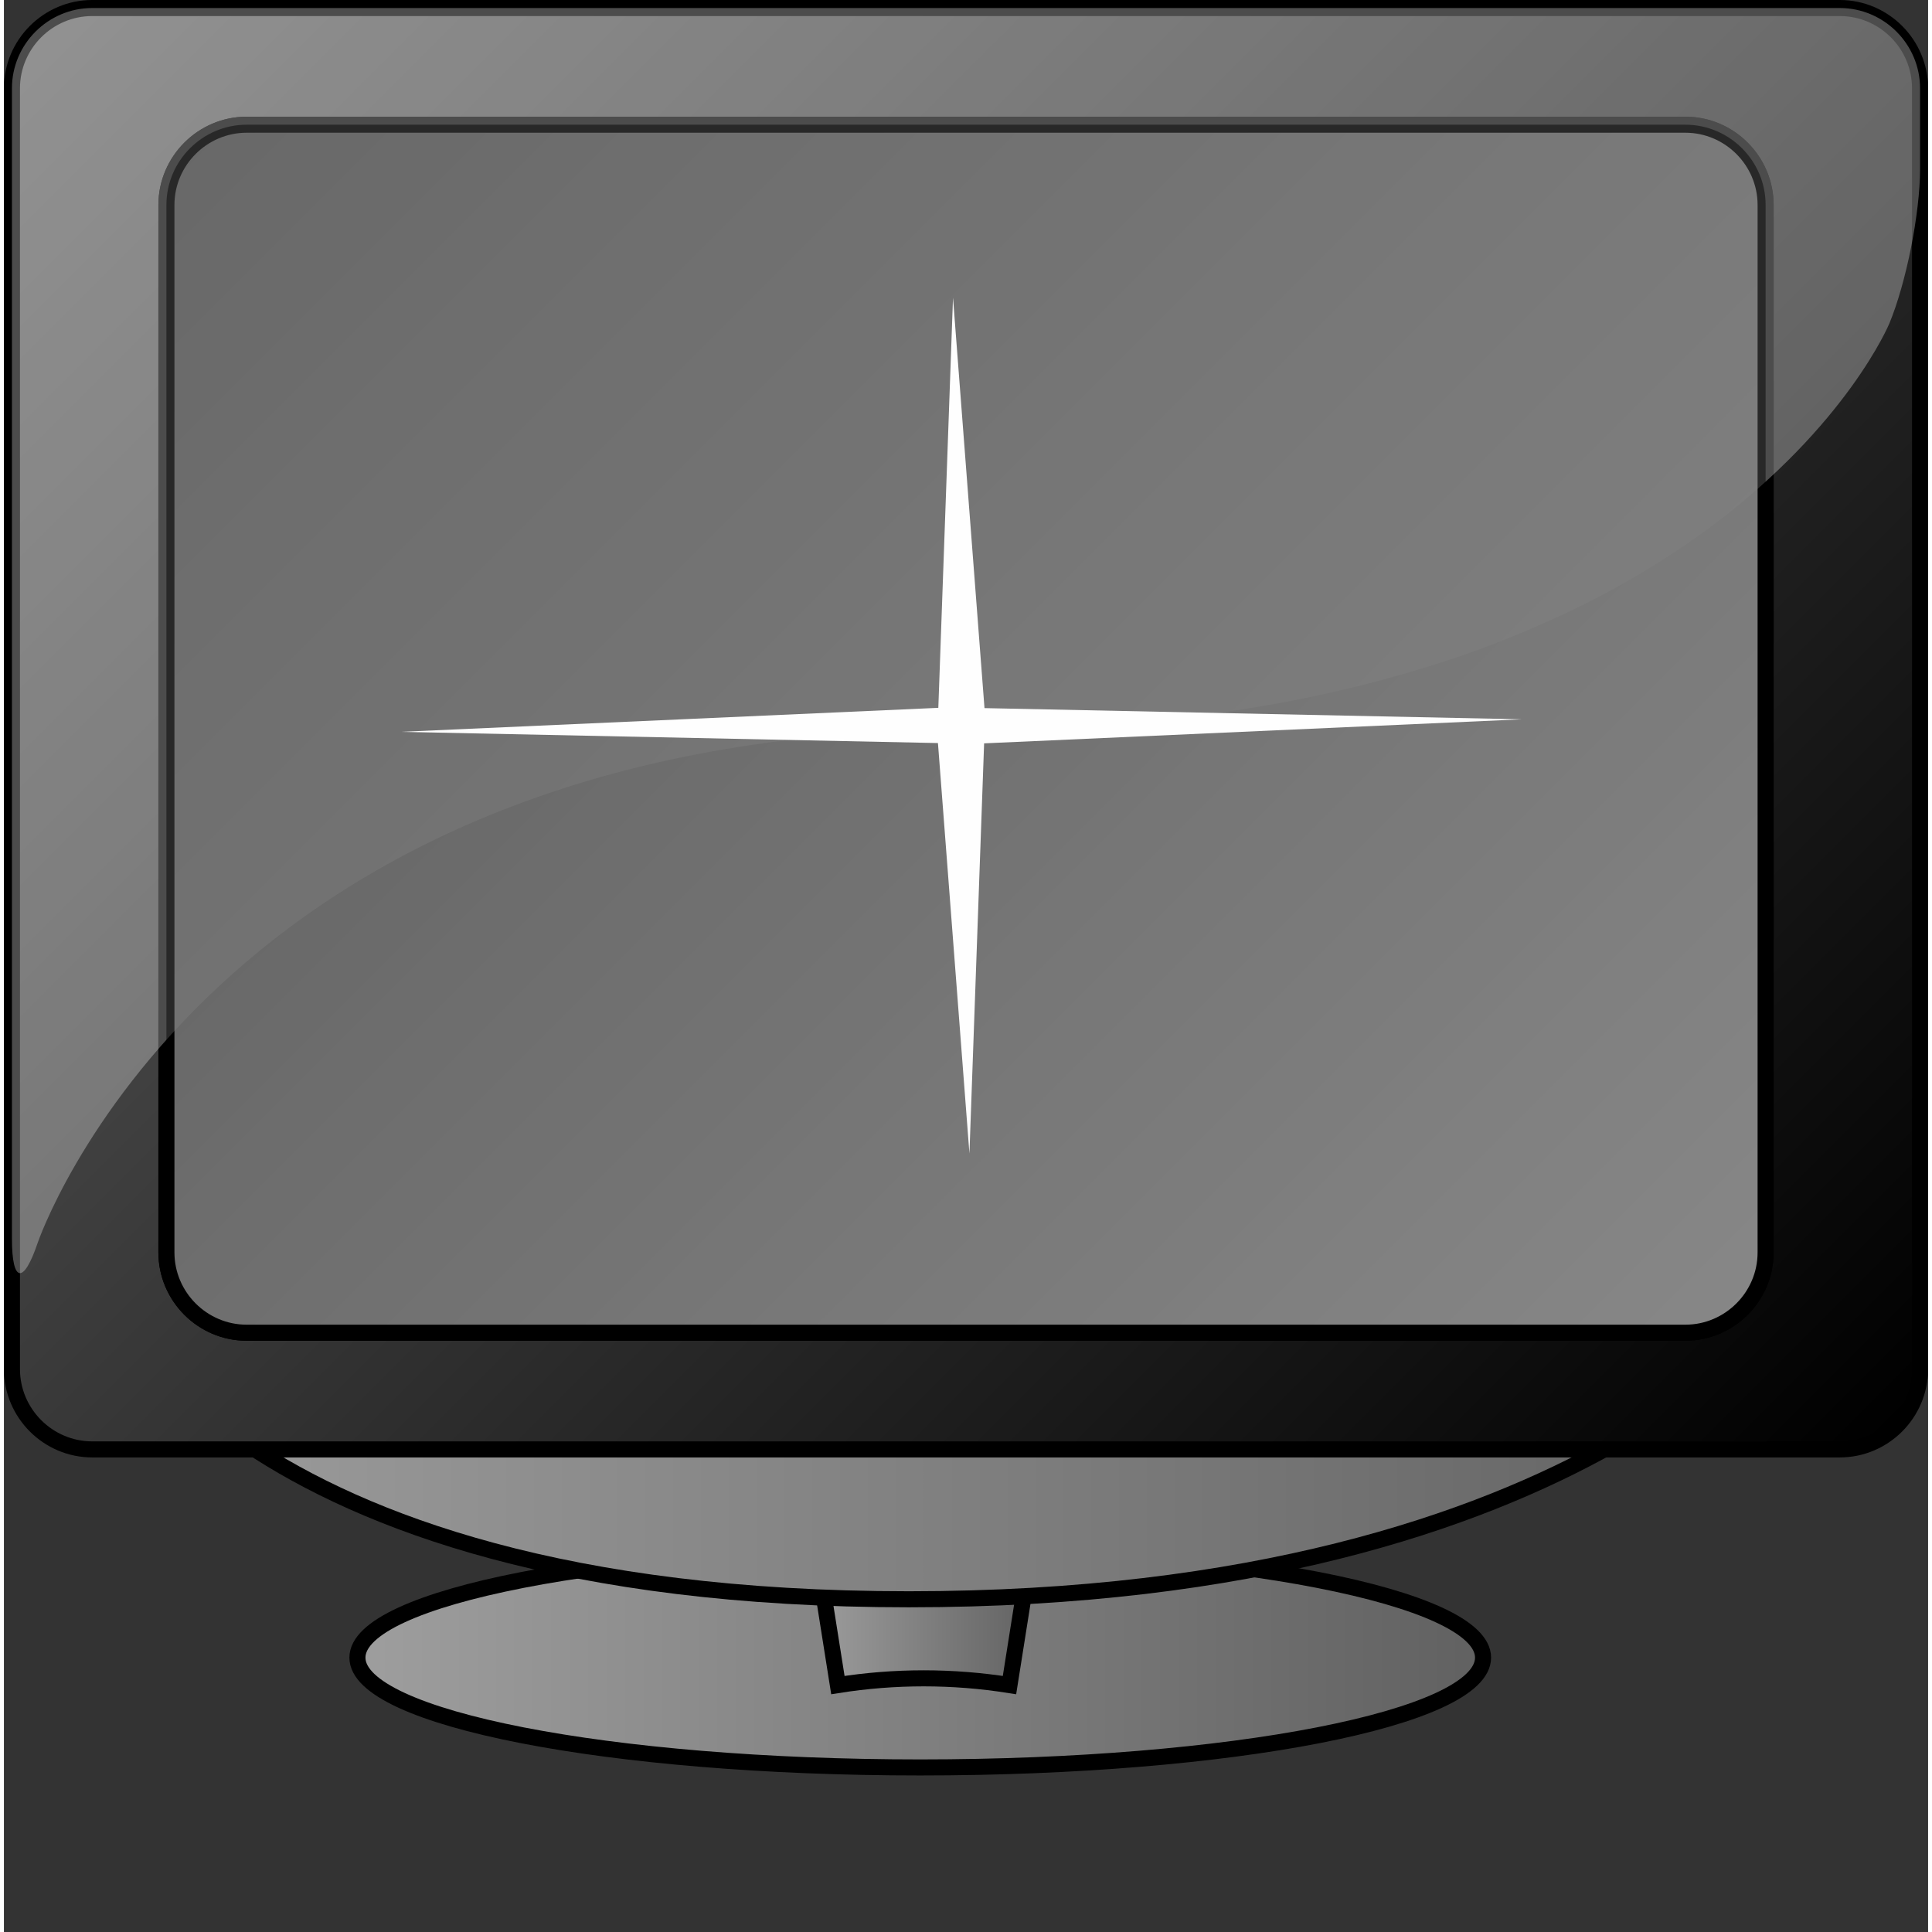 <?xml version="1.0" encoding="UTF-8" standalone="no"?>
<!DOCTYPE svg PUBLIC "-//W3C//DTD SVG 20010904//EN"
"http://www.w3.org/TR/2001/REC-SVG-20010904/DTD/svg10.dtd">
<!-- Created with Inkscape ("http://www.inkscape.org/") -->
<svg
   i:viewOrigin="243.4165 458.3335"
   i:rulerOrigin="-242 -332"
   i:pageBounds="242 460 370 332"
   width="48pt"
   height="48pt"
   viewBox="0 0 119.845 120.333"
   overflow="visible"
   enable-background="new 0 0 119.845 120.333"
   xml:space="preserve"
   id="svg153"
   sodipodi:version="0.32"
   sodipodi:docname="dpms.svg"
   xmlns="http://www.w3.org/2000/svg"
   xmlns:sodipodi="http://sodipodi.sourceforge.net/DTD/sodipodi-0.dtd"
   xmlns:ns="http://ns.adobe.com/Variables/1.0/"
   xmlns:i="http://ns.adobe.com/AdobeIllustrator/10.0/"
   xmlns:xml="http://www.w3.org/XML/1998/namespace"
   xmlns:a="http://ns.adobe.com/AdobeSVGViewerExtensions/3.0/"
   xmlns:inkscape="http://www.inkscape.org/namespaces/inkscape"
   xmlns:xlink="http://www.w3.org/1999/xlink"
   inkscape:version="0.36"
   sodipodi:docbase="."><rect x="0" y="0" width="119.845" height="120.333" fill="#333333" stroke="none"/><defs
   id="defs213">
  <linearGradient
     id="XMLID_5_"
     gradientUnits="userSpaceOnUse"
     x1="102.166"
     y1="87.63"
     x2="17.681"
     y2="3.145"><stop
   offset="0"
   style="stop-color:#ffffff;stop-opacity:1;"
   id="stop203" />
<stop
   offset="1"
   style="stop-color:#adadad;stop-opacity:1;"
   id="stop204" />
<a:midPointStop
   offset="0"
   style="stop-color:#FFFFFF"
   id="midPointStop205" />
<a:midPointStop
   offset="0.5"
   style="stop-color:#FFFFFF"
   id="midPointStop206" />
<a:midPointStop
   offset="1"
   style="stop-color:#ADADAD"
   id="midPointStop207" />
</linearGradient>
  <linearGradient
     xlink:href="#XMLID_5_"
     id="linearGradient691" />
</defs>
<sodipodi:namedview
   id="base" />
<g
   id="g159"
   style="font-size:12;stroke:#000000;"><linearGradient
   id="XMLID_1_"
   gradientUnits="userSpaceOnUse"
   x1="22.018"
   y1="103.244"
   x2="92.128"
   y2="103.244"><stop
   offset="0"
   style="stop-color:#9E9E9E"
   id="stop161" />
<stop
   offset="1"
   style="stop-color:#616161"
   id="stop162" />
<a:midPointStop
   offset="0"
   style="stop-color:#9E9E9E"
   id="midPointStop163" />
<a:midPointStop
   offset="0.5"
   style="stop-color:#9E9E9E"
   id="midPointStop164" />
<a:midPointStop
   offset="1"
   style="stop-color:#616161"
   id="midPointStop165" />
</linearGradient>
<path
   i:knockout="Off"
   fill="url(#XMLID_1_)"
   stroke="none"
   d="M92.128,103.244c0-3.777-15.694-6.84-35.055-6.84       c-19.36,0-35.055,3.063-35.055,6.84s15.695,6.84,35.055,6.84C76.434,110.083,92.128,107.021,92.128,103.244z"
   id="path166" />
<path
   i:knockout="Off"
   fill="none"
   d="M92.128,103.244c0-3.777-15.694-6.84-35.055-6.84c-19.36,0-35.055,3.063-35.055,6.84       s15.695,6.84,35.055,6.84C76.434,110.083,92.128,107.021,92.128,103.244z"
   id="path167" />
</g>
<g
   id="g170"
   style="font-size:12;stroke:#000000;"><linearGradient
   id="XMLID_2_"
   gradientUnits="userSpaceOnUse"
   x1="50.271"
   y1="99.675"
   x2="64.303"
   y2="99.675"><stop
   offset="0"
   style="stop-color:#9E9E9E"
   id="stop172" />
<stop
   offset="1"
   style="stop-color:#616161"
   id="stop173" />
<a:midPointStop
   offset="0"
   style="stop-color:#9E9E9E"
   id="midPointStop174" />
<a:midPointStop
   offset="0.5"
   style="stop-color:#9E9E9E"
   id="midPointStop175" />
<a:midPointStop
   offset="1"
   style="stop-color:#616161"
   id="midPointStop176" />
</linearGradient>
<path
   i:knockout="Off"
   fill="url(#XMLID_2_)"
   stroke="none"
   d="M64.303,94.398c-4.649-0.736-9.384-0.736-14.032,0       c0.557,3.519,1.115,7.037,1.672,10.556c3.541-0.561,7.147-0.561,10.688,0C63.188,101.435,63.746,97.917,64.303,94.398z"
   id="path177" />
<path
   i:knockout="Off"
   fill="none"
   d="M64.303,94.398c-4.649-0.736-9.384-0.736-14.032,0c0.557,3.519,1.115,7.037,1.672,10.556       c3.541-0.561,7.147-0.561,10.688,0C63.188,101.435,63.746,97.917,64.303,94.398z"
   id="path178" />
</g>
<g
   id="g181"
   style="font-size:12;stroke:#000000;"><linearGradient
   id="XMLID_3_"
   gradientUnits="userSpaceOnUse"
   x1="6.129"
   y1="84.861"
   x2="111.935"
   y2="84.861"><stop
   offset="0"
   style="stop-color:#9E9E9E"
   id="stop183" />
<stop
   offset="1"
   style="stop-color:#616161"
   id="stop184" />
<a:midPointStop
   offset="0"
   style="stop-color:#9E9E9E"
   id="midPointStop185" />
<a:midPointStop
   offset="0.5"
   style="stop-color:#9E9E9E"
   id="midPointStop186" />
<a:midPointStop
   offset="1"
   style="stop-color:#616161"
   id="midPointStop187" />
</linearGradient>
<path
   i:knockout="Off"
   fill="url(#XMLID_3_)"
   stroke="none"
   d="M6.129,80.373h105.806c0,0-12.823,19.237-55.574,19.237       C13.611,99.61,6.129,80.373,6.129,80.373z M6.129,70.112c0,0,7.481,19.238,50.231,19.238c42.751,0,55.574-19.238,55.574-19.238       "
   id="path188" />
<path
   i:knockout="Off"
   fill="none"
   d="M6.129,80.373h105.806c0,0-12.823,19.237-55.574,19.237       C13.611,99.61,6.129,80.373,6.129,80.373z M6.129,70.112c0,0,7.481,19.238,50.231,19.238c42.751,0,55.574-19.238,55.574-19.238       "
   id="path189" />
</g>
<g
   id="g192"
   style="font-size:12;stroke:#000000;"><linearGradient
   id="XMLID_4_"
   gradientUnits="userSpaceOnUse"
   x1="9.237"
   y1="-5.298"
   x2="110.609"
   y2="96.074"><stop
   offset="0"
   style="stop-color:#636363"
   id="stop194" />
<stop
   offset="1"
   style="stop-color:#000000"
   id="stop195" />
<a:midPointStop
   offset="0"
   style="stop-color:#636363"
   id="midPointStop196" />
<a:midPointStop
   offset="0.5"
   style="stop-color:#636363"
   id="midPointStop197" />
<a:midPointStop
   offset="1"
   style="stop-color:#000000"
   id="midPointStop198" />
</linearGradient>
<path
   i:knockout="Off"
   fill="url(#XMLID_4_)"
   stroke="none"
   d="M119.345,85.275c0,2.75-2.25,5-5,5H5.5c-2.75,0-5-2.25-5-5V5.5       c0-2.75,2.25-5,5-5h108.845c2.75,0,5,2.25,5,5V85.275z M109.726,12.768c0-2.75-2.25-5-5-5H15.121c-2.75,0-5,2.25-5,5v65.24       c0,2.75,2.25,5,5,5h89.605c2.75,0,5-2.25,5-5V12.768z"
   id="path199" />
<path
   i:knockout="Off"
   fill="none"
   d="M119.345,85.275c0,2.75-2.25,5-5,5H5.5c-2.75,0-5-2.25-5-5V5.5c0-2.75,2.25-5,5-5       h108.845c2.75,0,5,2.25,5,5V85.275z M109.726,12.768c0-2.75-2.25-5-5-5H15.121c-2.75,0-5,2.25-5,5v65.24c0,2.75,2.25,5,5,5       h89.605c2.75,0,5-2.25,5-5V12.768z"
   id="path200" />
</g>
<path
   i:knockout="Off"
   fill="url(#XMLID_5_)"
   stroke="none"
   d="M109.726,78.007c0,2.75-2.25,5-5,5H15.121c-2.75,0-5-2.25-5-5      v-65.24c0-2.75,2.25-5,5-5h89.605c2.75,0,5,2.25,5,5V78.007z"
   id="path208"
   style="font-size:12;fill:url(#XMLID_5_);" />
<path
   i:knockout="Off"
   fill="none"
   d="M109.726,78.007c0,2.75-2.25,5-5,5H15.121c-2.75,0-5-2.25-5-5v-65.24c0-2.75,2.25-5,5-5      h89.605c2.75,0,5,2.25,5,5V78.007z"
   id="path209"
   style="font-size:12;fill:none;stroke:#000000;" />
<g
   i:knockout="Off"
   id="g210"
   style="font-size:12;stroke:#000000;"><path
   i:knockout="Off"
   opacity="0.3"
   fill="#FFFFFF"
   stroke="none"
   d="M119.345,10.533c0,2.75-0.861,7.079-1.914,9.619      c0,0-10.483,25.308-57.508,25.308c-47.025,0-57.822,31.957-57.822,31.957C1.22,80.022,0.5,79.904,0.5,77.154V5.5      c0-2.75,2.25-5,5-5h108.845c2.75,0,5,2.25,5,5V10.533z"
   id="path211" />
</g>
<path
   i:knockout="Off"
   fill="url(#XMLID_5_)"
   stroke="none"
   d="M109.726,78.007c0,2.75-2.25,5-5,5H15.121c-2.75,0-5-2.25-5-5      v-65.24c0-2.75,2.25-5,5-5h89.605c2.75,0,5,2.25,5,5V78.007z"
   id="path690"
   style="font-size:12;fill:#000000;fill-opacity:0.47;" />
<polygon
   sodipodi:type="star"
   style="font-size:12;opacity:0.99;fill:#ffffff;fill-opacity:1;fill-rule:evenodd;stroke-width:3pt;"
   id="polygon699"
   sodipodi:sides="4"
   sodipodi:cx="58.9465637"
   sodipodi:cy="45.8598061"
   sodipodi:r1="26.6564350"
   sodipodi:r2="1.55187833"
   sodipodi:arg1="1.55615103"
   sodipodi:arg2="2.36434817"
   points="59.337,72.513 57.84,46.948 32.293,46.25 57.858,44.754 58.556,19.206 60.053,44.771 85.6,45.469 60.035,46.966 59.337,72.513 "
   transform="matrix(1.31,0,0,1,-17.595,-0.667)" />
</svg>
